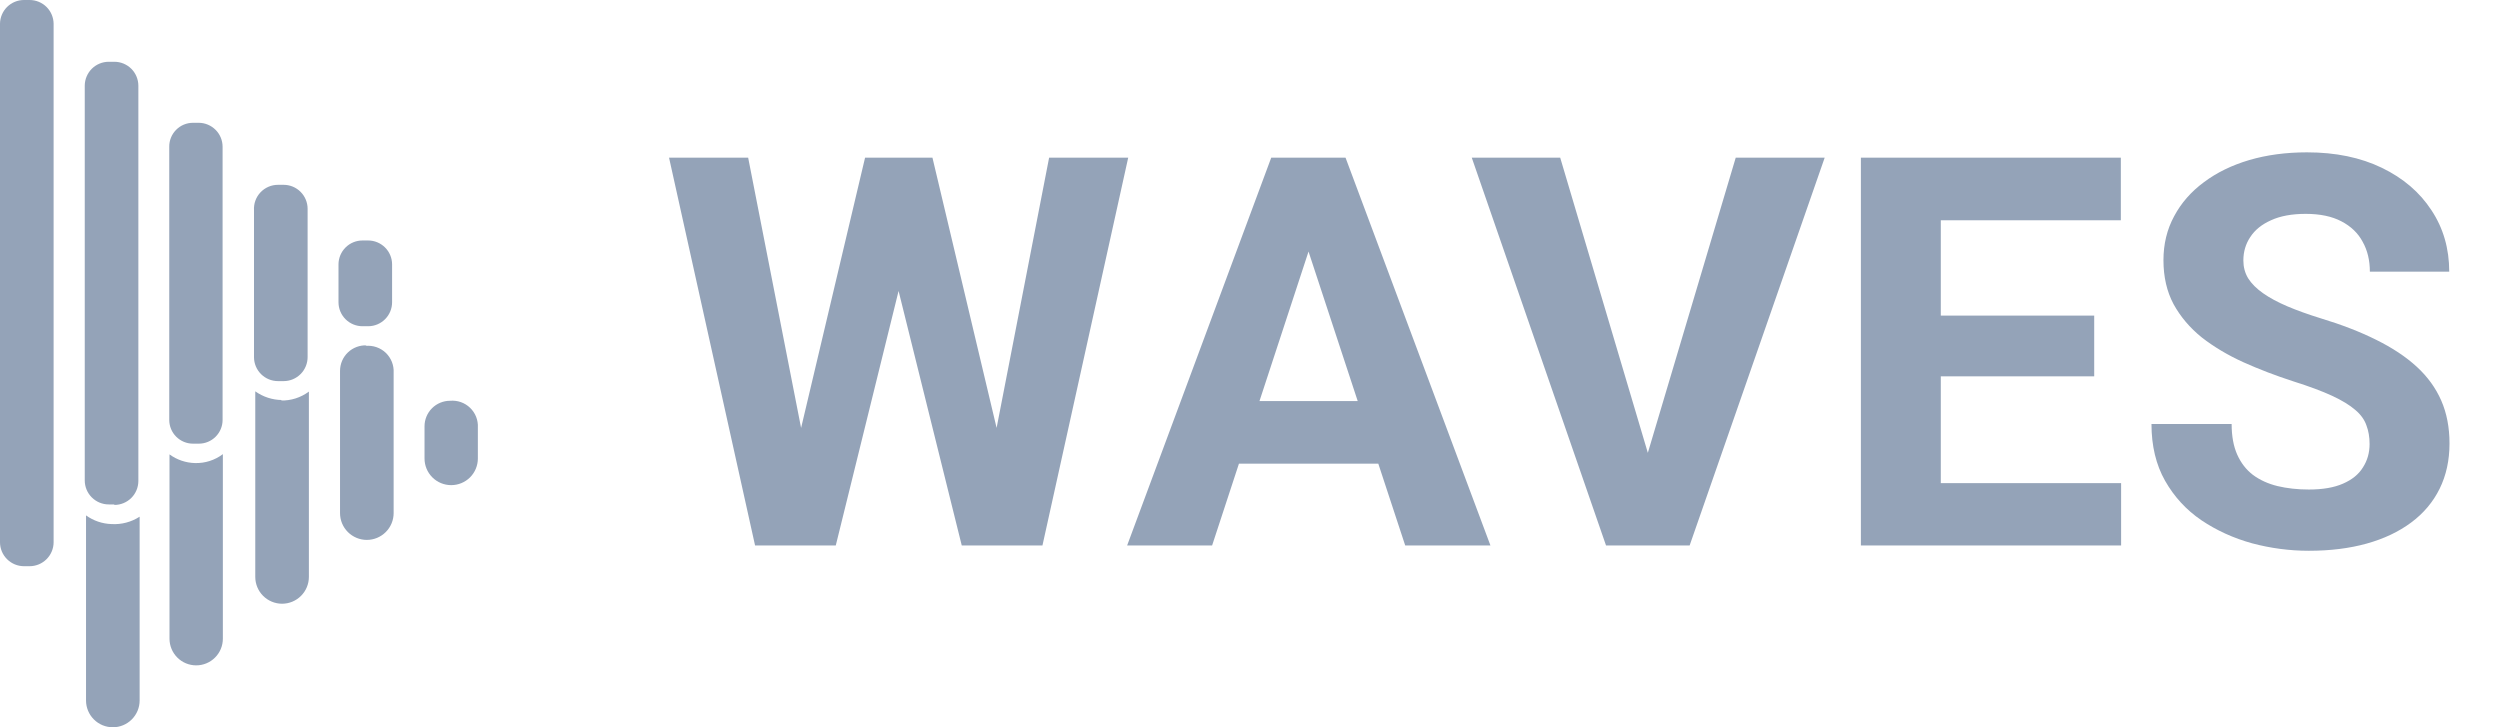 <svg width="110" height="32" viewBox="0 0 110 32" fill="none" xmlns="http://www.w3.org/2000/svg">
<path d="M9.806 19.982V28.102C9.806 28.414 9.682 28.712 9.462 28.932C9.242 29.153 8.943 29.276 8.632 29.276C8.321 29.276 8.022 29.153 7.802 28.932C7.582 28.712 7.458 28.414 7.458 28.102V19.993C7.785 20.232 8.177 20.365 8.581 20.375C9.022 20.387 9.454 20.249 9.806 19.982ZM19.802 17.634C19.504 17.634 19.218 17.753 19.008 17.963C18.797 18.174 18.679 18.46 18.679 18.758V20.173C18.679 20.484 18.802 20.783 19.023 21.003C19.243 21.223 19.541 21.346 19.853 21.346C20.164 21.346 20.462 21.223 20.683 21.003C20.903 20.783 21.026 20.484 21.026 20.173V18.814C21.035 18.653 21.009 18.491 20.95 18.341C20.891 18.191 20.8 18.056 20.684 17.944C20.568 17.832 20.429 17.746 20.277 17.693C20.125 17.64 19.963 17.619 19.802 17.634ZM4.908 23.059C4.504 23.047 4.113 22.914 3.785 22.677V30.821C3.785 31.134 3.909 31.433 4.131 31.655C4.352 31.876 4.652 32 4.965 32C5.277 32 5.577 31.876 5.798 31.655C6.02 31.433 6.144 31.134 6.144 30.821V22.734C5.777 22.971 5.344 23.085 4.908 23.059ZM16.14 15.197C15.988 15.189 15.836 15.213 15.693 15.266C15.55 15.319 15.42 15.4 15.31 15.505C15.199 15.611 15.111 15.737 15.052 15.877C14.992 16.017 14.961 16.168 14.961 16.32V22.576C14.961 22.889 15.085 23.189 15.306 23.41C15.528 23.631 15.828 23.756 16.14 23.756C16.453 23.756 16.753 23.631 16.974 23.41C17.195 23.189 17.32 22.889 17.32 22.576V16.399C17.329 16.237 17.302 16.075 17.243 15.924C17.183 15.773 17.091 15.636 16.974 15.524C16.856 15.412 16.716 15.327 16.562 15.274C16.409 15.222 16.246 15.203 16.084 15.219L16.14 15.197ZM12.411 17.601C11.988 17.598 11.576 17.464 11.232 17.219V25.384C11.232 25.697 11.356 25.997 11.577 26.218C11.799 26.439 12.099 26.564 12.411 26.564C12.724 26.564 13.024 26.439 13.245 26.218C13.466 25.997 13.591 25.697 13.591 25.384V17.23C13.235 17.495 12.799 17.634 12.355 17.623L12.411 17.601ZM2.359 23.857V1.045C2.356 0.767 2.243 0.501 2.046 0.305C1.848 0.11 1.581 -1.12311e-05 1.303 8.625e-10H1.056C0.778 -1.12311e-05 0.511 0.11 0.313 0.305C0.115 0.501 0.003 0.767 0 1.045V23.857C0 24.137 0.111 24.405 0.309 24.603C0.507 24.801 0.776 24.913 1.056 24.913H1.303C1.583 24.913 1.851 24.801 2.049 24.603C2.247 24.405 2.359 24.137 2.359 23.857ZM5.032 22.195H4.785C4.505 22.195 4.236 22.083 4.038 21.885C3.84 21.687 3.729 21.419 3.729 21.139V3.763C3.732 3.485 3.845 3.219 4.042 3.023C4.24 2.828 4.507 2.718 4.785 2.718H5.032C5.31 2.718 5.577 2.828 5.775 3.023C5.972 3.219 6.085 3.485 6.088 3.763V21.161C6.088 21.441 5.977 21.71 5.779 21.908C5.581 22.106 5.312 22.217 5.032 22.217V22.195ZM8.75 19.521H8.491C8.214 19.521 7.949 19.411 7.753 19.215C7.557 19.019 7.447 18.754 7.447 18.477V6.458C7.445 6.32 7.471 6.183 7.523 6.055C7.575 5.927 7.652 5.811 7.749 5.713C7.846 5.614 7.962 5.536 8.089 5.483C8.217 5.43 8.353 5.403 8.491 5.403H8.75C9.028 5.406 9.293 5.518 9.489 5.716C9.685 5.913 9.794 6.18 9.794 6.458V18.477C9.794 18.754 9.684 19.019 9.488 19.215C9.292 19.411 9.027 19.521 8.75 19.521ZM12.467 16.769H12.232C11.954 16.769 11.687 16.66 11.489 16.464C11.291 16.269 11.179 16.003 11.176 15.725V9.255C11.167 9.111 11.187 8.966 11.236 8.83C11.285 8.694 11.361 8.57 11.46 8.465C11.559 8.359 11.679 8.276 11.812 8.218C11.944 8.161 12.087 8.132 12.232 8.132H12.479C12.759 8.132 13.027 8.243 13.225 8.441C13.423 8.639 13.535 8.908 13.535 9.188V15.702C13.536 15.842 13.51 15.98 13.457 16.11C13.405 16.239 13.328 16.357 13.229 16.456C13.131 16.555 13.014 16.634 12.885 16.688C12.757 16.742 12.618 16.769 12.479 16.769H12.467ZM16.197 14.354H15.95C15.669 14.354 15.401 14.243 15.203 14.045C15.005 13.847 14.894 13.579 14.894 13.299V11.625C14.897 11.347 15.009 11.081 15.207 10.886C15.405 10.69 15.671 10.581 15.95 10.581H16.197C16.475 10.581 16.741 10.69 16.939 10.886C17.137 11.081 17.25 11.347 17.252 11.625V13.299C17.252 13.577 17.143 13.844 16.947 14.041C16.752 14.239 16.486 14.352 16.208 14.354H16.197Z" fill="#94A3B8"/>
<path d="M34.665 21.293L38.063 6.938H39.962L40.395 9.328L36.774 24H34.735L34.665 21.293ZM32.919 6.938L35.731 21.293L35.497 24H33.223L29.438 6.938H32.919ZM43.383 21.234L46.161 6.938H49.641L45.868 24H43.594L43.383 21.234ZM41.028 6.938L44.45 21.352L44.356 24H42.317L38.672 9.316L39.141 6.938H41.028ZM57.973 9.855L53.333 24H49.594L55.934 6.938H58.313L57.973 9.855ZM61.829 24L57.176 9.855L56.801 6.938H59.204L65.579 24H61.829ZM61.618 17.648V20.402H52.606V17.648H61.618ZM72.352 20.438L76.372 6.938H80.286L74.344 24H71.766L72.352 20.438ZM68.649 6.938L72.657 20.438L73.266 24H70.665L64.758 6.938H68.649ZM93.329 21.258V24H84.247V21.258H93.329ZM85.395 6.938V24H81.879V6.938H85.395ZM92.145 13.887V16.559H84.247V13.887H92.145ZM93.317 6.938V9.691H84.247V6.938H93.317ZM104.262 19.535C104.262 19.23 104.215 18.957 104.122 18.715C104.036 18.465 103.872 18.238 103.63 18.035C103.387 17.824 103.047 17.617 102.61 17.414C102.172 17.211 101.606 17 100.911 16.781C100.137 16.531 99.403 16.25 98.708 15.938C98.02 15.625 97.411 15.262 96.879 14.848C96.356 14.426 95.942 13.938 95.637 13.383C95.341 12.828 95.192 12.184 95.192 11.449C95.192 10.738 95.348 10.094 95.661 9.516C95.973 8.93 96.411 8.43 96.973 8.016C97.536 7.594 98.2 7.27 98.966 7.043C99.739 6.816 100.587 6.703 101.508 6.703C102.766 6.703 103.864 6.93 104.801 7.383C105.739 7.836 106.465 8.457 106.981 9.246C107.505 10.035 107.766 10.938 107.766 11.953H104.274C104.274 11.453 104.169 11.016 103.958 10.641C103.755 10.258 103.442 9.957 103.02 9.738C102.606 9.52 102.083 9.41 101.45 9.41C100.84 9.41 100.333 9.504 99.926 9.691C99.52 9.871 99.216 10.117 99.012 10.43C98.809 10.734 98.708 11.078 98.708 11.461C98.708 11.75 98.778 12.012 98.919 12.246C99.067 12.48 99.286 12.699 99.575 12.902C99.864 13.105 100.219 13.297 100.641 13.477C101.063 13.656 101.551 13.832 102.106 14.004C103.036 14.285 103.852 14.602 104.555 14.953C105.266 15.305 105.86 15.699 106.337 16.137C106.813 16.574 107.172 17.07 107.415 17.625C107.657 18.18 107.778 18.809 107.778 19.512C107.778 20.254 107.633 20.918 107.344 21.504C107.055 22.09 106.637 22.586 106.09 22.992C105.544 23.398 104.891 23.707 104.133 23.918C103.376 24.129 102.528 24.234 101.59 24.234C100.747 24.234 99.915 24.125 99.094 23.906C98.274 23.68 97.528 23.34 96.856 22.887C96.192 22.434 95.661 21.855 95.262 21.152C94.864 20.449 94.665 19.617 94.665 18.656H98.192C98.192 19.188 98.274 19.637 98.438 20.004C98.602 20.371 98.833 20.668 99.129 20.895C99.434 21.121 99.794 21.285 100.208 21.387C100.63 21.488 101.09 21.539 101.59 21.539C102.2 21.539 102.7 21.453 103.09 21.281C103.489 21.109 103.782 20.871 103.969 20.566C104.165 20.262 104.262 19.918 104.262 19.535Z" fill="#94A3B8"/>
</svg>
